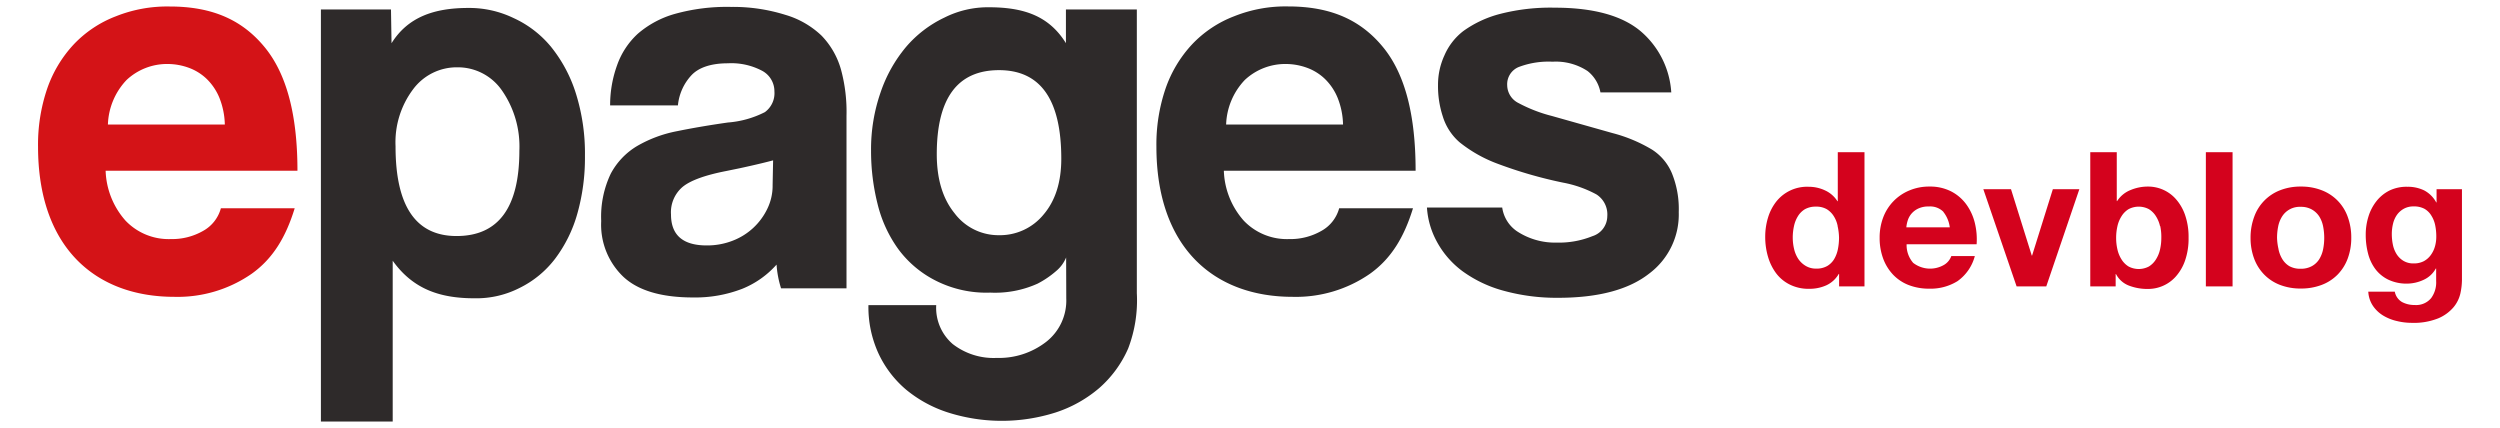 <svg id="Ebene_2" data-name="Ebene 2" xmlns="http://www.w3.org/2000/svg" viewBox="0 0 361.4 61.88"><defs><style>.cls-1{fill:#d41317;}.cls-2{fill:#2e2a2a;}.cls-3{fill:#d4021d;}</style></defs><title>Zeichenfläche 1</title><path id="e" class="cls-1" d="M15.27,24.68a11.41,11.41,0,0,0,2.87,7.21,8.61,8.61,0,0,0,6.56,2.67,9,9,0,0,0,4.64-1.17,5.33,5.33,0,0,0,2.59-3.28H42.6c-1.26,4.11-3.12,7.27-6.24,9.48A18.77,18.77,0,0,1,25.2,42.91C13.7,42.91,5.5,35.68,5.5,21.2a25,25,0,0,1,1.31-8.35,18,18,0,0,1,3.82-6.4,16.5,16.5,0,0,1,6.11-4.09A20,20,0,0,1,24.54.94c6.24,0,10.55,2,13.75,5.92S43,16.74,43,24.68ZM32.5,18a11,11,0,0,0-.78-3.85,8.06,8.06,0,0,0-1.85-2.75,7.37,7.37,0,0,0-2.63-1.62,9,9,0,0,0-3-.53,8.56,8.56,0,0,0-5.94,2.31A9.79,9.79,0,0,0,15.6,18Z"/><path id="p" class="cls-2" d="M46.39,60.94V1.37H56.52l.08,4.88c2.35-3.77,6.13-5.1,11.1-5.1A14.71,14.71,0,0,1,74.22,2.6a15.15,15.15,0,0,1,5.47,4.21,20.46,20.46,0,0,1,3.57,6.73,28.94,28.94,0,0,1,1.3,9,29.71,29.71,0,0,1-1.09,8.31,19.62,19.62,0,0,1-3.2,6.52,14.46,14.46,0,0,1-5.15,4.25,13.75,13.75,0,0,1-6.52,1.5c-4.92,0-8.86-1.27-11.83-5.43V60.94ZM66,34.12q9.07,0,9.08-12.32a14.18,14.18,0,0,0-2.51-8.71,7.75,7.75,0,0,0-6.48-3.36,7.86,7.86,0,0,0-6.36,3.16,12.75,12.75,0,0,0-2.55,8.26Q57.17,34.12,66,34.12Z"/><path class="cls-2" d="M121.58,10.08a11.51,11.51,0,0,0-2.83-4.94,12.77,12.77,0,0,0-5.24-3A25.25,25.25,0,0,0,105.69,1a28,28,0,0,0-8.1,1,14,14,0,0,0-5.39,2.88,11.25,11.25,0,0,0-3,4.57,16.87,16.87,0,0,0-1,5.79H98a7.43,7.43,0,0,1,2-4.41c1.05-1.08,2.8-1.68,5.23-1.68a9.5,9.5,0,0,1,4.9,1.06,3.36,3.36,0,0,1,1.82,3,3.39,3.39,0,0,1-1.38,3,14.13,14.13,0,0,1-5.35,1.5q-4,.57-7.33,1.25a18.35,18.35,0,0,0-5.79,2.15,10.27,10.27,0,0,0-3.81,4,14.45,14.45,0,0,0-1.38,6.85A10.4,10.4,0,0,0,90.1,40q3.2,3,10.09,3a18.79,18.79,0,0,0,7.13-1.26,13.27,13.27,0,0,0,4.94-3.49,14.43,14.43,0,0,0,.65,3.43h9.46V16.76A23.31,23.31,0,0,0,121.58,10.08ZM110.93,30.17a9.19,9.19,0,0,1-5,4.62,10.15,10.15,0,0,1-3.77.69Q97,35.48,97,31a4.81,4.81,0,0,1,1.7-4q1.7-1.38,6.24-2.27l2-.41h0s2.91-.62,4.82-1.14l-.07,3.58A7.58,7.58,0,0,1,110.93,30.17Z"/><path id="g" class="cls-2" d="M154.12,37.22a5.08,5.08,0,0,1-1.42,1.94A13.59,13.59,0,0,1,150,41a14.92,14.92,0,0,1-6.85,1.3,16.19,16.19,0,0,1-7.9-1.74A15.27,15.27,0,0,1,129.85,36a18.71,18.71,0,0,1-3-6.56,31.26,31.26,0,0,1-.93-7.62,25,25,0,0,1,1.38-8.47A20.42,20.42,0,0,1,131,6.76a16.7,16.7,0,0,1,5.51-4.21,14,14,0,0,1,6.4-1.5c5,0,8.7,1.19,11.18,5.19V1.37h10.25v41a19.48,19.48,0,0,1-1.25,8,16.24,16.24,0,0,1-4.21,5.75,18.49,18.49,0,0,1-6.32,3.52,25.65,25.65,0,0,1-15.48,0A18.28,18.28,0,0,1,131,56.34a15.31,15.31,0,0,1-4-5.23,16.09,16.09,0,0,1-1.46-7h9.8a6.91,6.91,0,0,0,2.39,5.63,9.64,9.64,0,0,0,6.36,2,11.13,11.13,0,0,0,7.13-2.31,7.58,7.58,0,0,0,2.92-6.28ZM144.43,34a8.14,8.14,0,0,0,6.44-3q2.55-3,2.55-8.06,0-12.8-9-12.8t-9,12.15q0,5.35,2.55,8.51A7.94,7.94,0,0,0,144.43,34Z"/><path class="cls-2" d="M241.7,25.07a7.5,7.5,0,0,0-2.88-3.44,21.67,21.67,0,0,0-5.71-2.39l-8.75-2.47a21.34,21.34,0,0,1-4.82-1.86,2.92,2.92,0,0,1-1.66-2.59,2.69,2.69,0,0,1,1.66-2.63,12.12,12.12,0,0,1,4.9-.77,8.34,8.34,0,0,1,5.06,1.35,5.1,5.1,0,0,1,1.86,3.09h10.24a12.67,12.67,0,0,0-4.28-8.72c-2.65-2.32-6.83-3.53-12.56-3.53a29.22,29.22,0,0,0-7.94.91,15.93,15.93,0,0,0-5.27,2.46A8.85,8.85,0,0,0,208.81,8a10.14,10.14,0,0,0-.93,4.29,14,14,0,0,0,.69,4.54A8.06,8.06,0,0,0,211,20.57a19.75,19.75,0,0,0,5.55,3.12,63.29,63.29,0,0,0,9.4,2.71,16.47,16.47,0,0,1,4.82,1.7,3.43,3.43,0,0,1,1.58,3.16,3.05,3.05,0,0,1-2.15,2.88,12.87,12.87,0,0,1-5.15.93,10,10,0,0,1-5.79-1.66A5,5,0,0,1,217.16,30H206.28a11.81,11.81,0,0,0,1.35,4.78,13,13,0,0,0,3.81,4.44,18.17,18.17,0,0,0,6,2.83,28.89,28.89,0,0,0,7.78,1q8.75,0,13.21-3.52a10.67,10.67,0,0,0,4.25-8.87A13.7,13.7,0,0,0,241.7,25.07Z"/><path id="e-2" data-name="e" class="cls-2" d="M176.92,24.68a11.41,11.41,0,0,0,2.87,7.21,8.61,8.61,0,0,0,6.56,2.67A9,9,0,0,0,191,33.39a5.33,5.33,0,0,0,2.59-3.28h10.67c-1.26,4.11-3.12,7.27-6.24,9.48a18.77,18.77,0,0,1-11.16,3.32c-11.49,0-19.69-7.24-19.69-21.72a25,25,0,0,1,1.31-8.35,18,18,0,0,1,3.82-6.4,16.5,16.5,0,0,1,6.11-4.09,20,20,0,0,1,7.8-1.42c6.24,0,10.55,2,13.75,5.92s4.68,9.89,4.68,17.83ZM194.15,18a11,11,0,0,0-.78-3.85,8.06,8.06,0,0,0-1.85-2.75,7.37,7.37,0,0,0-2.63-1.62,9,9,0,0,0-3-.53,8.56,8.56,0,0,0-5.94,2.31A9.79,9.79,0,0,0,177.25,18Z"/><path class="cls-3" d="M265.81,39.6A4,4,0,0,1,264,41.25a5.92,5.92,0,0,1-2.49.5,6,6,0,0,1-2.77-.61,5.56,5.56,0,0,1-2-1.66,7.53,7.53,0,0,1-1.17-2.41,10.1,10.1,0,0,1-.39-2.83,9.49,9.49,0,0,1,.39-2.73,7.12,7.12,0,0,1,1.17-2.32A5.68,5.68,0,0,1,261.46,27a5.52,5.52,0,0,1,2.38.53,4.15,4.15,0,0,1,1.78,1.56h.05V22h3.86V41.4h-3.67V39.6Zm-.16-6.94a4.09,4.09,0,0,0-.56-1.41,3.14,3.14,0,0,0-1-1,3,3,0,0,0-1.58-.38,3.15,3.15,0,0,0-1.6.38,3,3,0,0,0-1,1,4.44,4.44,0,0,0-.57,1.43,7.7,7.7,0,0,0-.18,1.67,7.14,7.14,0,0,0,.19,1.63,4.42,4.42,0,0,0,.61,1.45,3.37,3.37,0,0,0,1.06,1,2.86,2.86,0,0,0,1.54.4,3.06,3.06,0,0,0,1.59-.38,2.89,2.89,0,0,0,1-1,4.56,4.56,0,0,0,.54-1.45,8.55,8.55,0,0,0,.16-1.69A8.35,8.35,0,0,0,265.64,32.66Z"/><path class="cls-3" d="M276.57,38a4,4,0,0,0,4.51.26,2.42,2.42,0,0,0,1-1.24h3.4a6.45,6.45,0,0,1-2.5,3.62,7.36,7.36,0,0,1-4.08,1.09,8.06,8.06,0,0,1-3-.53,6.21,6.21,0,0,1-2.25-1.51,6.78,6.78,0,0,1-1.43-2.34,8.56,8.56,0,0,1-.5-3,8.18,8.18,0,0,1,.52-2.93A6.8,6.8,0,0,1,276,27.54a7.29,7.29,0,0,1,2.92-.57,6.68,6.68,0,0,1,3.12.69,6.24,6.24,0,0,1,2.19,1.86,7.65,7.65,0,0,1,1.24,2.66,10,10,0,0,1,.27,3.13H275.62A3.9,3.9,0,0,0,276.57,38Zm4.36-7.39a2.71,2.71,0,0,0-2.11-.76,3.36,3.36,0,0,0-1.54.31,2.93,2.93,0,0,0-1,.78,2.87,2.87,0,0,0-.52,1,4.47,4.47,0,0,0-.18.92h6.28A4.47,4.47,0,0,0,280.93,30.63Z"/><path class="cls-3" d="M291.52,41.4l-4.81-14.05h4l3,9.59h.05l3-9.59h3.83L295.81,41.4Z"/><path class="cls-3" d="M306,22v7.07h.05A4.12,4.12,0,0,1,308,27.47a6.48,6.48,0,0,1,2.51-.5,5.35,5.35,0,0,1,4,1.77,6.81,6.81,0,0,1,1.35,2.3,9.64,9.64,0,0,1,.52,3.33,9.64,9.64,0,0,1-.52,3.33,6.81,6.81,0,0,1-1.35,2.3,5.35,5.35,0,0,1-4,1.77,7.43,7.43,0,0,1-2.77-.49,3.52,3.52,0,0,1-1.85-1.66h-.05V41.4h-3.67V22Zm6.25,10.68a4.48,4.48,0,0,0-.6-1.44,3.14,3.14,0,0,0-1-1,3.15,3.15,0,0,0-2.95,0,3.09,3.09,0,0,0-1,1,4.51,4.51,0,0,0-.6,1.44,7.49,7.49,0,0,0-.19,1.71,7.37,7.37,0,0,0,.19,1.69,4.49,4.49,0,0,0,.6,1.44,3.09,3.09,0,0,0,1,1,3.14,3.14,0,0,0,2.95,0,3.14,3.14,0,0,0,1-1,4.46,4.46,0,0,0,.6-1.44,7.37,7.37,0,0,0,.19-1.69A7.49,7.49,0,0,0,312.28,32.67Z"/><path class="cls-3" d="M322.74,22V41.4h-3.86V22Z"/><path class="cls-3" d="M325.87,31.33a6.43,6.43,0,0,1,3.75-3.83,8,8,0,0,1,3-.53,8.13,8.13,0,0,1,3,.53,6.4,6.4,0,0,1,3.76,3.83,8.63,8.63,0,0,1,.52,3.06,8.52,8.52,0,0,1-.52,3,6.61,6.61,0,0,1-1.47,2.32,6.4,6.4,0,0,1-2.3,1.48,8.31,8.31,0,0,1-3,.52,8.19,8.19,0,0,1-3-.52,6.4,6.4,0,0,1-2.28-1.48,6.57,6.57,0,0,1-1.47-2.32,8.49,8.49,0,0,1-.52-3A8.6,8.6,0,0,1,325.87,31.33Zm3.51,4.7a4.36,4.36,0,0,0,.56,1.44,3,3,0,0,0,1,1,3.19,3.19,0,0,0,1.63.38,3.26,3.26,0,0,0,1.64-.38,2.92,2.92,0,0,0,1.06-1,4.39,4.39,0,0,0,.56-1.44,8.19,8.19,0,0,0,.16-1.64,8.4,8.4,0,0,0-.16-1.66,4.24,4.24,0,0,0-.56-1.44,3.09,3.09,0,0,0-1.06-1,3.18,3.18,0,0,0-1.64-.39,3,3,0,0,0-2.68,1.41,4.21,4.21,0,0,0-.56,1.44,8.4,8.4,0,0,0-.16,1.66A8.19,8.19,0,0,0,329.38,36Z"/><path class="cls-3" d="M355.67,42.43a4.76,4.76,0,0,1-1,2,5.93,5.93,0,0,1-2.2,1.59,9.5,9.5,0,0,1-3.86.65,9,9,0,0,1-2.11-.26,6.71,6.71,0,0,1-2-.8,4.8,4.8,0,0,1-1.47-1.4,4.05,4.05,0,0,1-.67-2.05h3.83a2.2,2.2,0,0,0,1.06,1.51,3.81,3.81,0,0,0,1.82.42,2.8,2.8,0,0,0,2.38-1,3.84,3.84,0,0,0,.72-2.47V38.82h-.05a3.82,3.82,0,0,1-1.78,1.64A5.76,5.76,0,0,1,348,41a6.13,6.13,0,0,1-2.72-.56,5.15,5.15,0,0,1-1.88-1.52,6.35,6.35,0,0,1-1.07-2.26,10.64,10.64,0,0,1-.34-2.73,8.76,8.76,0,0,1,.39-2.62,6.85,6.85,0,0,1,1.16-2.23,5.58,5.58,0,0,1,1.89-1.54A5.67,5.67,0,0,1,348,27a5.42,5.42,0,0,1,2.43.52,4.2,4.2,0,0,1,1.75,1.74h.05V27.35h3.67V40.5A9.43,9.43,0,0,1,355.67,42.43Zm-5.29-4.67a3,3,0,0,0,1-.87,3.85,3.85,0,0,0,.61-1.24,5.14,5.14,0,0,0,.2-1.45,8,8,0,0,0-.16-1.64,4.12,4.12,0,0,0-.54-1.37,2.81,2.81,0,0,0-1-1,3.17,3.17,0,0,0-1.58-.35,2.82,2.82,0,0,0-1.4.33,3,3,0,0,0-1,.88,3.72,3.72,0,0,0-.57,1.28,6.27,6.27,0,0,0-.18,1.51,7.69,7.69,0,0,0,.15,1.51,4.08,4.08,0,0,0,.52,1.35,3,3,0,0,0,1,1,2.73,2.73,0,0,0,1.5.38A3.07,3.07,0,0,0,350.38,37.76Z"/></svg>